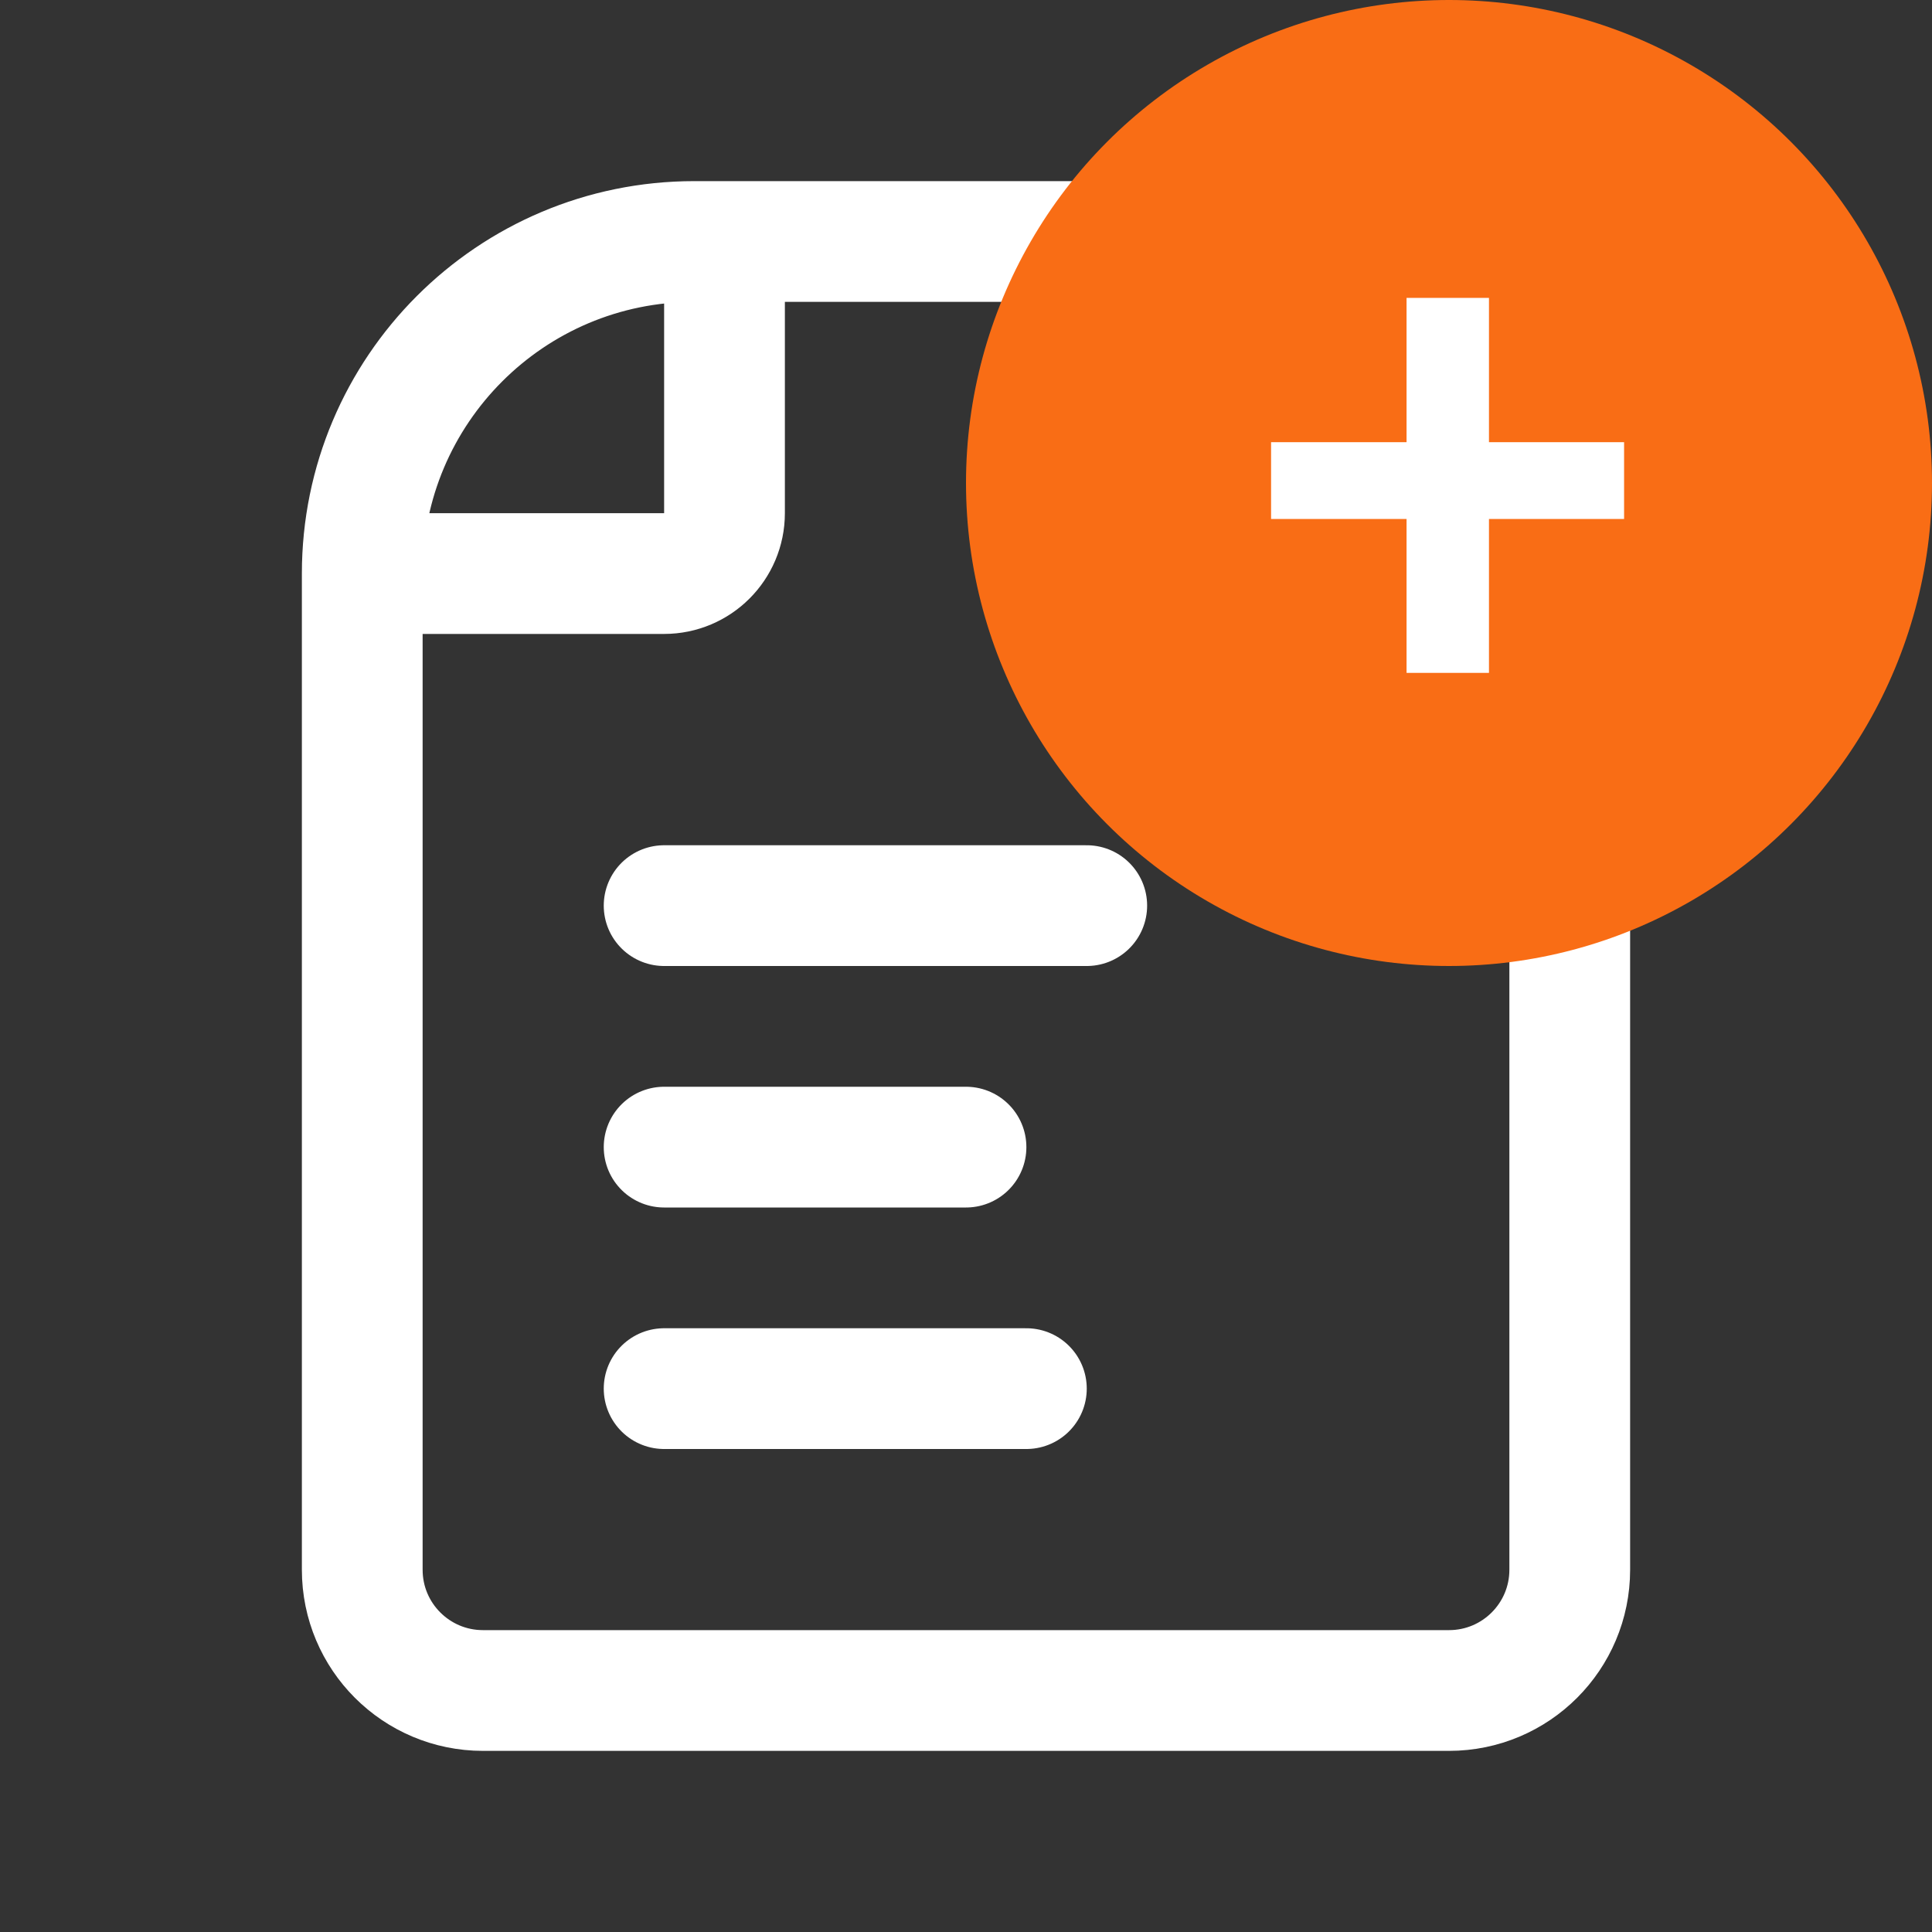 <svg width="32" height="32" viewBox="0 0 32 32" fill="none" xmlns="http://www.w3.org/2000/svg">
<rect x="0" y="0" width="32" height="32" fill="#333333" stroke="none"/>
<path d="M6 9.5V9.5C6 6.462 8.462 4 11.5 4H12M6 9.5V26C6 27.105 6.895 28 8 28H24C25.105 28 26 27.105 26 26V6C26 4.895 25.105 4 24 4H12M6 9.5H11C11.552 9.5 12 9.052 12 8.5V4" stroke="white" stroke-width="2"/>
<path d="M11 23L17 23" stroke="white" stroke-width="2" stroke-linecap="round"/>
<path d="M11 19H16" stroke="white" stroke-width="2" stroke-linecap="round"/>
<path d="M11 15H18" stroke="white" stroke-width="2" stroke-linecap="round"/>
<circle cx="24" cy="8" r="8" fill="#F96D15"/>
<path d="M26.9 7.324V8.596H21.053V7.324H26.9ZM24.662 4.934V11.145H23.297V4.934H24.662Z" fill="white"/>
</svg>

